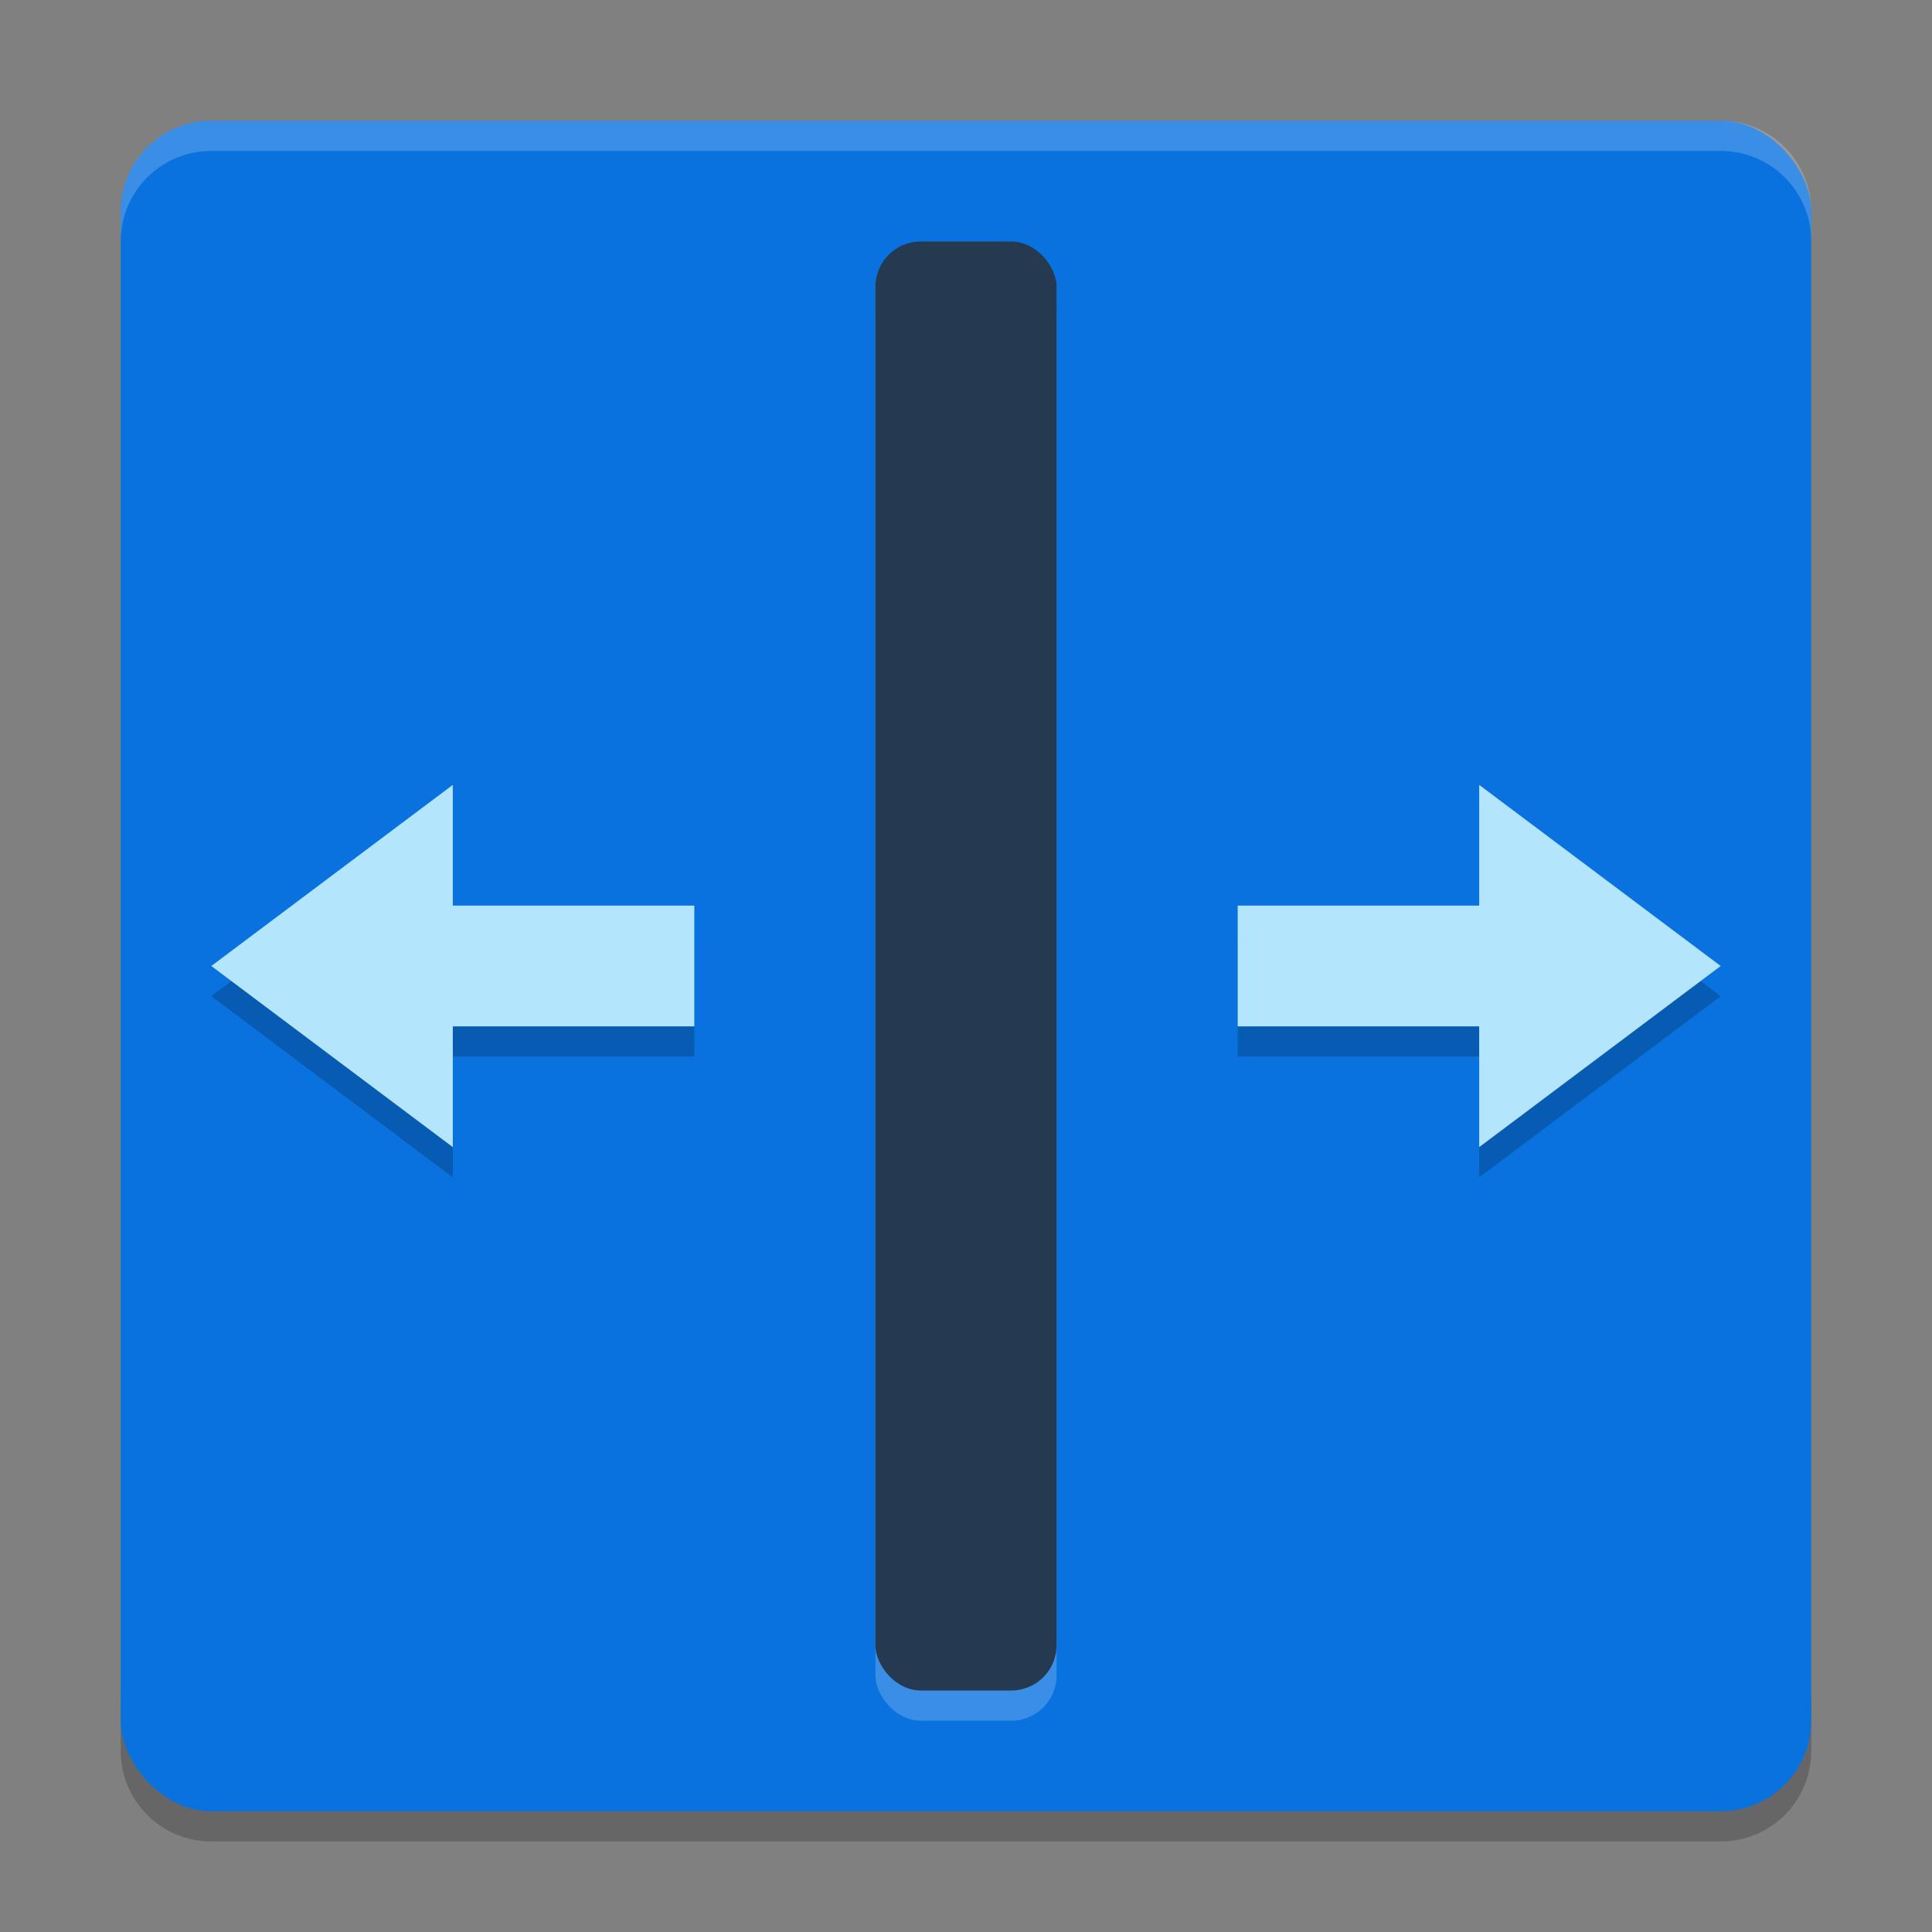 <svg xmlns="http://www.w3.org/2000/svg" width="64" height="64" version="1">
 <rect width="100%" height="100%" fill="#808080" stroke="none"/>
 <path style="opacity:0.2" d="m 4,56 0,2 c 0,1.662 1.338,3 3,3 l 50,0 c 1.662,0 3,-1.338 3,-3 l 0,-2 c 0,1.662 -1.338,3 -3,3 L 7,59 C 5.338,59 4,57.662 4,56 Z"/>
 <rect style="fill:#0972de" width="56" height="56" x="4" y="4" rx="3" ry="3"/>
 <path style="opacity:0.2;fill:#ffffff" d="M 7 4 C 5.338 4 4 5.338 4 7 L 4 8 C 4 6.338 5.338 5 7 5 L 57 5 C 58.662 5 60 6.338 60 8 L 60 7 C 60 5.338 58.662 4 57 4 L 7 4 z"/>
 <path style="opacity:0.2" d="M 57,33 49,39 V 35 H 41 V 31 H 49 V 27 Z"/>
 <path style="fill:#b3e5fc" d="M 57,32 49,38 V 34 H 41 V 30 H 49 V 26 Z"/>
 <rect style="opacity:0.2;fill:#ffffff" width="6" height="48" x="29" y="9" rx="1.5" ry="1.5"/>
 <rect style="fill:#253951" width="6" height="48" x="29" y="8" rx="1.5" ry="1.5"/>
 <path style="opacity:0.2" d="M 7,33 15,39 V 35 H 23 V 31 H 15 V 27 Z"/>
 <path style="fill:#b3e5fc" d="M 7,32 15,38 V 34 H 23 V 30 H 15 V 26 Z"/>
</svg>
